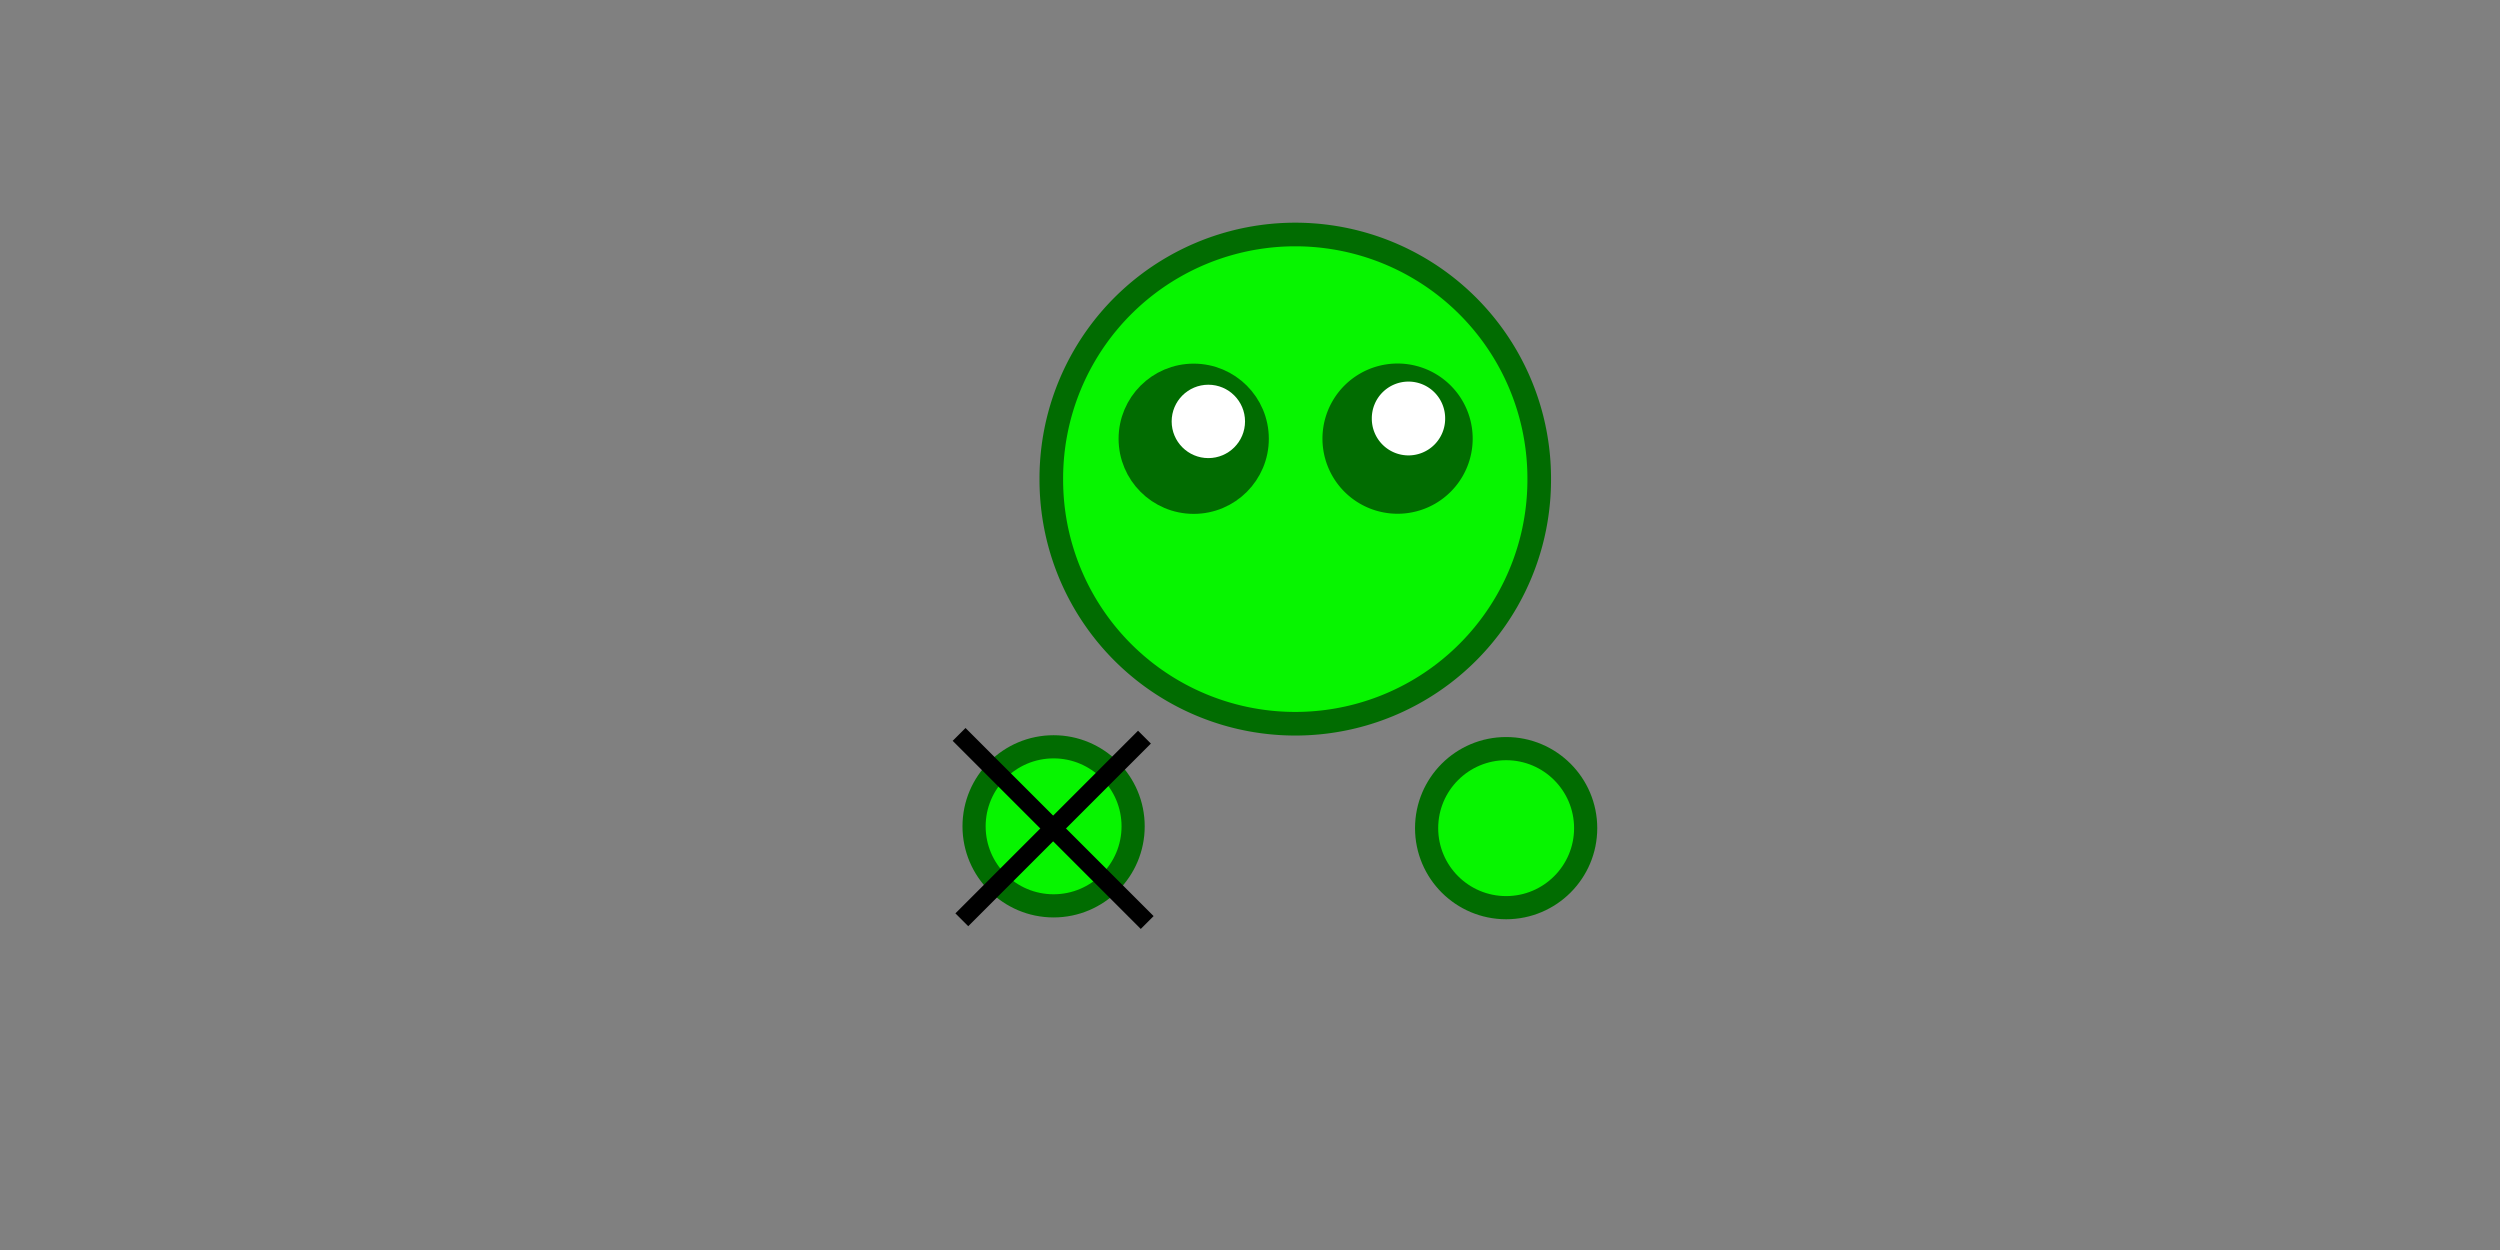 <?xml version="1.0" encoding="UTF-8" standalone="no"?>
<!-- Created with Inkscape (http://www.inkscape.org/) -->

<svg
   xmlns:dc="http://purl.org/dc/elements/1.1/"
   xmlns:cc="http://creativecommons.org/ns#"
   xmlns:rdf="http://www.w3.org/1999/02/22-rdf-syntax-ns#"
   xmlns:svg="http://www.w3.org/2000/svg"
   xmlns="http://www.w3.org/2000/svg"
   xmlns:sodipodi="http://sodipodi.sourceforge.net/DTD/sodipodi-0.dtd"
   xmlns:inkscape="http://www.inkscape.org/namespaces/inkscape"
   width="600"
   height="300"
   id="svg2"
   version="1.1"
   inkscape:version="0.48.2 r9819"
   sodipodi:docname="heavy-handed.svg"
   inkscape:export-filename="/Users/barbarakohler/Desktop/GlobalGameJam2014/pikmin.png"
   inkscape:export-xdpi="56.949234"
   inkscape:export-ydpi="56.949234">
  <rect width="100%" height="100%" fill="#808080" stroke="none"/>
  <defs
     id="defs4" />
  <sodipodi:namedview
     id="base"
     pagecolor="#ffffff"
     bordercolor="#666666"
     borderopacity="1.0"
     inkscape:pageopacity="0.0"
     inkscape:pageshadow="2"
     inkscape:zoom="0.35355339"
     inkscape:cx="-179.9444"
     inkscape:cy="41.210978"
     inkscape:document-units="px"
     inkscape:current-layer="layer1"
     showgrid="false"
     inkscape:window-width="1173"
     inkscape:window-height="756"
     inkscape:window-x="58"
     inkscape:window-y="0"
     inkscape:window-maximized="0" />
  <g
     inkscape:label="Layer 1"
     inkscape:groupmode="layer"
     id="layer1"
     transform="translate(0,-752.362)">
    <path
       sodipodi:type="arc"
       style="fill:#07f500;fill-opacity:1;fill-rule:nonzero;stroke:#016c01;stroke-width:13;stroke-linecap:round;stroke-linejoin:miter;stroke-miterlimit:4;stroke-opacity:1;stroke-dasharray:none;stroke-dashoffset:0"
       id="path2985"
       sodipodi:cx="397.14285"
       sodipodi:cy="343.79074"
       sodipodi:rx="134.28572"
       sodipodi:ry="134.28572"
       d="m 531.429,343.791 a 134.286,134.286 0 1 1 -268.571,0 134.286,134.286 0 1 1 268.571,0 z"
       transform="matrix(0.436,0,0,0.436,137.709,717.457)" />
    <g
       id="g3813"
       transform="matrix(0.436,0,0,-0.436,210.116,1143.616)">
      <path
         transform="matrix(0.326,0,0,0.326,217.681,329.435)"
         sodipodi:type="arc"
         style="fill:#07f500;fill-opacity:1;fill-rule:nonzero;stroke:#016c01;stroke-width:39.112;stroke-linecap:round;stroke-linejoin:miter;stroke-miterlimit:4;stroke-opacity:1;stroke-dasharray:none;stroke-dashoffset:0"
         id="path3789"
         sodipodi:cx="397.14285"
         sodipodi:cy="343.79074"
         sodipodi:rx="134.28572"
         sodipodi:ry="134.28572"
         d="m 531.429,343.791 c 0,74.164 -60.122,134.286 -134.286,134.286 -74.164,0 -134.286,-60.122 -134.286,-134.286 0,-74.164 60.122,-134.286 134.286,-134.286 74.164,0 134.286,60.122 134.286,134.286 z" />
    </g>
    <g
       id="g3839"
       transform="matrix(0.436,0,0,0.436,136.346,717.457)">
      <path
         transform="matrix(1.179,0,0,1.179,-83.443,-70.278)"
         d="m 391.429,332.362 c 0,15.78 -12.792,28.571 -28.571,28.571 -15.78,0 -28.571,-12.792 -28.571,-28.571 0,-15.78 12.792,-28.571 28.571,-28.571 15.78,0 28.571,12.792 28.571,28.571 z"
         sodipodi:ry="28.571428"
         sodipodi:rx="28.571428"
         sodipodi:cy="332.36218"
         sodipodi:cx="362.85715"
         id="path3763"
         style="fill:#016c01;fill-opacity:1;fill-rule:nonzero;stroke:#016c01;stroke-width:13;stroke-linecap:round;stroke-linejoin:miter;stroke-miterlimit:4;stroke-opacity:1;stroke-dasharray:none;stroke-dashoffset:0"
         sodipodi:type="arc" />
      <path
         transform="matrix(0.833,0,0,-0.833,57.074,586.164)"
         d="m 378.807,329.093 c 0,13.389 -10.854,24.244 -24.244,24.244 -13.389,0 -24.244,-10.854 -24.244,-24.244 0,-13.389 10.854,-24.244 24.244,-24.244 13.389,0 24.244,10.854 24.244,24.244 z"
         sodipodi:ry="24.243662"
         sodipodi:rx="24.243662"
         sodipodi:cy="329.09296"
         sodipodi:cx="354.56354"
         id="path3819"
         style="fill:#ffffff;fill-opacity:1;fill-rule:nonzero;stroke:none"
         sodipodi:type="arc" />
    </g>
    <path
       transform="matrix(-0.514,0,0,0.514,521.926,686.802)"
       d="m 391.429,332.362 a 28.571,28.571 0 1 1 -57.143,0 28.571,28.571 0 1 1 57.143,0 z"
       sodipodi:ry="28.571428"
       sodipodi:rx="28.571428"
       sodipodi:cy="332.36218"
       sodipodi:cx="362.85715"
       id="path3847"
       style="fill:#016c01;fill-opacity:1;fill-rule:nonzero;stroke:#016c01;stroke-width:13;stroke-linecap:round;stroke-linejoin:miter;stroke-miterlimit:4;stroke-opacity:1;stroke-dasharray:none;stroke-dashoffset:0"
       sodipodi:type="arc" />
    <path
       transform="matrix(-0.363,0,0,-0.363,466.742,972.262)"
       d="m 378.807,329.093 a 24.244,24.244 0 1 1 -48.487,0 24.244,24.244 0 1 1 48.487,0 z"
       sodipodi:ry="24.243662"
       sodipodi:rx="24.243662"
       sodipodi:cy="329.09296"
       sodipodi:cx="354.56354"
       id="path3849"
       style="fill:#ffffff;fill-opacity:1;fill-rule:nonzero;stroke:none"
       sodipodi:type="arc" />
    <g
       id="g4099"
       transform="matrix(1.324,0,0,1.324,-165.513,-433.156)" />
    <g
       transform="matrix(0.436,0,0,-0.436,101.506,1143.18)"
       id="g6363">
      <path
         d="m 531.429,343.791 c 0,74.164 -60.122,134.286 -134.286,134.286 -74.164,0 -134.286,-60.122 -134.286,-134.286 0,-74.164 60.122,-134.286 134.286,-134.286 74.164,0 134.286,60.122 134.286,134.286 z"
         sodipodi:ry="134.28572"
         sodipodi:rx="134.28572"
         sodipodi:cy="343.79074"
         sodipodi:cx="397.14285"
         id="path6365"
         style="fill:#07f500;fill-opacity:1;fill-rule:nonzero;stroke:#016c01;stroke-width:39.112;stroke-linecap:round;stroke-linejoin:miter;stroke-miterlimit:4;stroke-opacity:1;stroke-dasharray:none;stroke-dashoffset:0"
         sodipodi:type="arc"
         transform="matrix(0.326,0,0,0.326,217.681,329.435)" />
    </g>
    <path
       style="fill:#000000;fill-opacity:1;stroke:#000000;stroke-width:4.362;stroke-linecap:butt;stroke-linejoin:miter;stroke-miterlimit:4;stroke-opacity:1;stroke-dasharray:none"
       d="m 230.181,928.62 45.145,45.145"
       id="path6367"
       inkscape:connector-curvature="0" />
    <path
       style="fill:#000000;fill-opacity:1;stroke:#000000;stroke-width:4.362;stroke-linecap:butt;stroke-linejoin:miter;stroke-miterlimit:4;stroke-opacity:1;stroke-dasharray:none"
       d="m 230.835,973.111 43.837,-43.837"
       id="path6369"
       inkscape:connector-curvature="0" />
  </g>
</svg>
